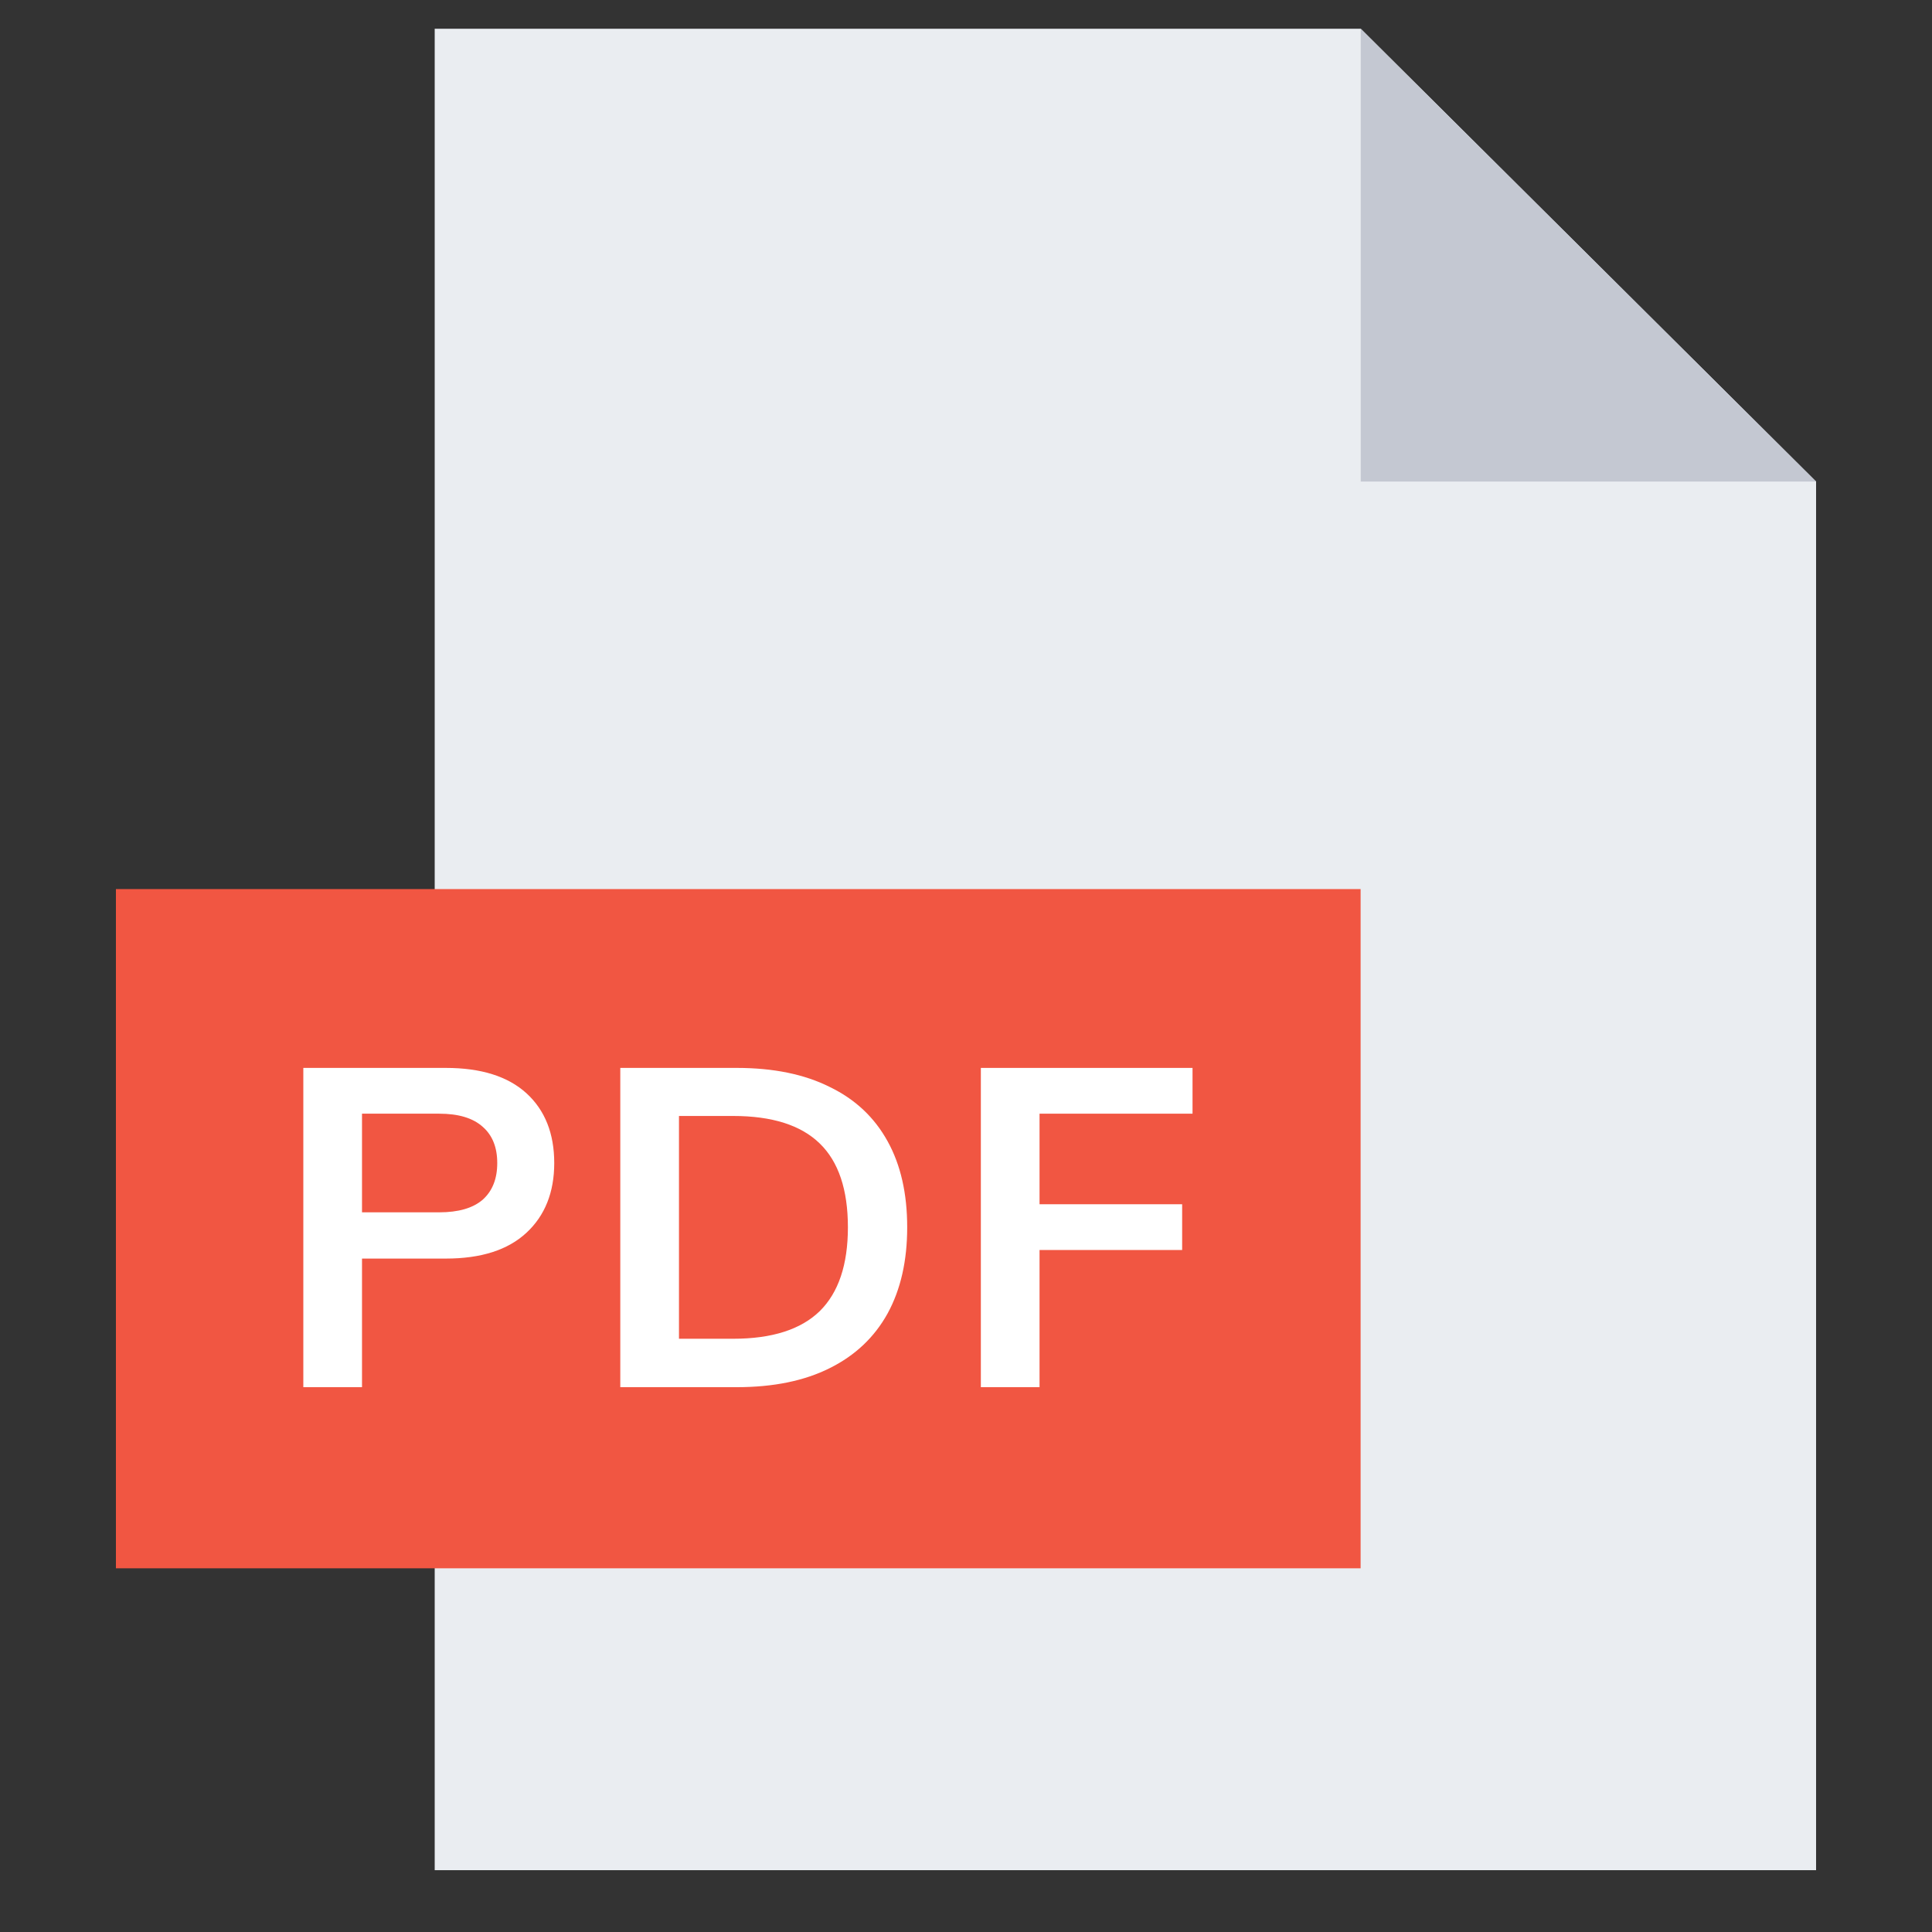 <svg width="16" height="16" viewBox="0 0 16 16" fill="none" xmlns="http://www.w3.org/2000/svg">
<rect x="0" y="0" width="16" height="16" fill="#333333" stroke="none"/>
<g id="Frame" clip-path="url(#clip0_3904_4122)">
<path id="Vector" d="M11.269 0.238H3.6V15.488H15.04V3.988L11.269 0.238Z" fill="#EAEDF1"/>
<path id="Vector_2" d="M11.268 7.363H0.96V12.988H11.268V7.363Z" fill="#F15642"/>
<path id="Vector_3" d="M11.269 3.988V0.238L15.04 3.988H11.269Z" fill="#C4C8D2"/>
<path id="Vector_4" d="M2.512 11.488V8.844H3.692C3.984 8.844 4.206 8.914 4.36 9.054C4.513 9.194 4.59 9.387 4.59 9.632C4.59 9.874 4.513 10.067 4.36 10.209C4.206 10.352 3.984 10.423 3.692 10.423H2.998V11.488H2.512ZM2.998 10.04H3.636C3.797 10.04 3.917 10.005 3.998 9.935C4.078 9.863 4.118 9.762 4.118 9.632C4.118 9.502 4.078 9.402 3.998 9.332C3.917 9.259 3.797 9.223 3.636 9.223H2.998V10.04Z" fill="white"/>
<path id="Vector_5" d="M5.137 11.488V8.844H6.102C6.406 8.844 6.663 8.897 6.872 9.002C7.083 9.104 7.242 9.254 7.351 9.452C7.459 9.647 7.513 9.884 7.513 10.164C7.513 10.442 7.459 10.679 7.351 10.877C7.242 11.074 7.083 11.225 6.872 11.33C6.663 11.435 6.406 11.488 6.102 11.488H5.137ZM5.623 11.087H6.072C6.394 11.087 6.633 11.01 6.789 10.858C6.944 10.705 7.022 10.474 7.022 10.164C7.022 9.852 6.944 9.62 6.789 9.47C6.633 9.318 6.394 9.242 6.072 9.242H5.623V11.087Z" fill="white"/>
<path id="Vector_6" d="M8.123 11.488V8.844H9.876V9.223H8.609V9.973H9.79V10.352H8.609V11.488H8.123Z" fill="white"/>
</g>
<defs>
<clipPath id="clip0_3904_4122">
<rect width="14.08" height="15.4" fill="white" transform="translate(0.96 0.238)"/>
</clipPath>
</defs>
</svg>
